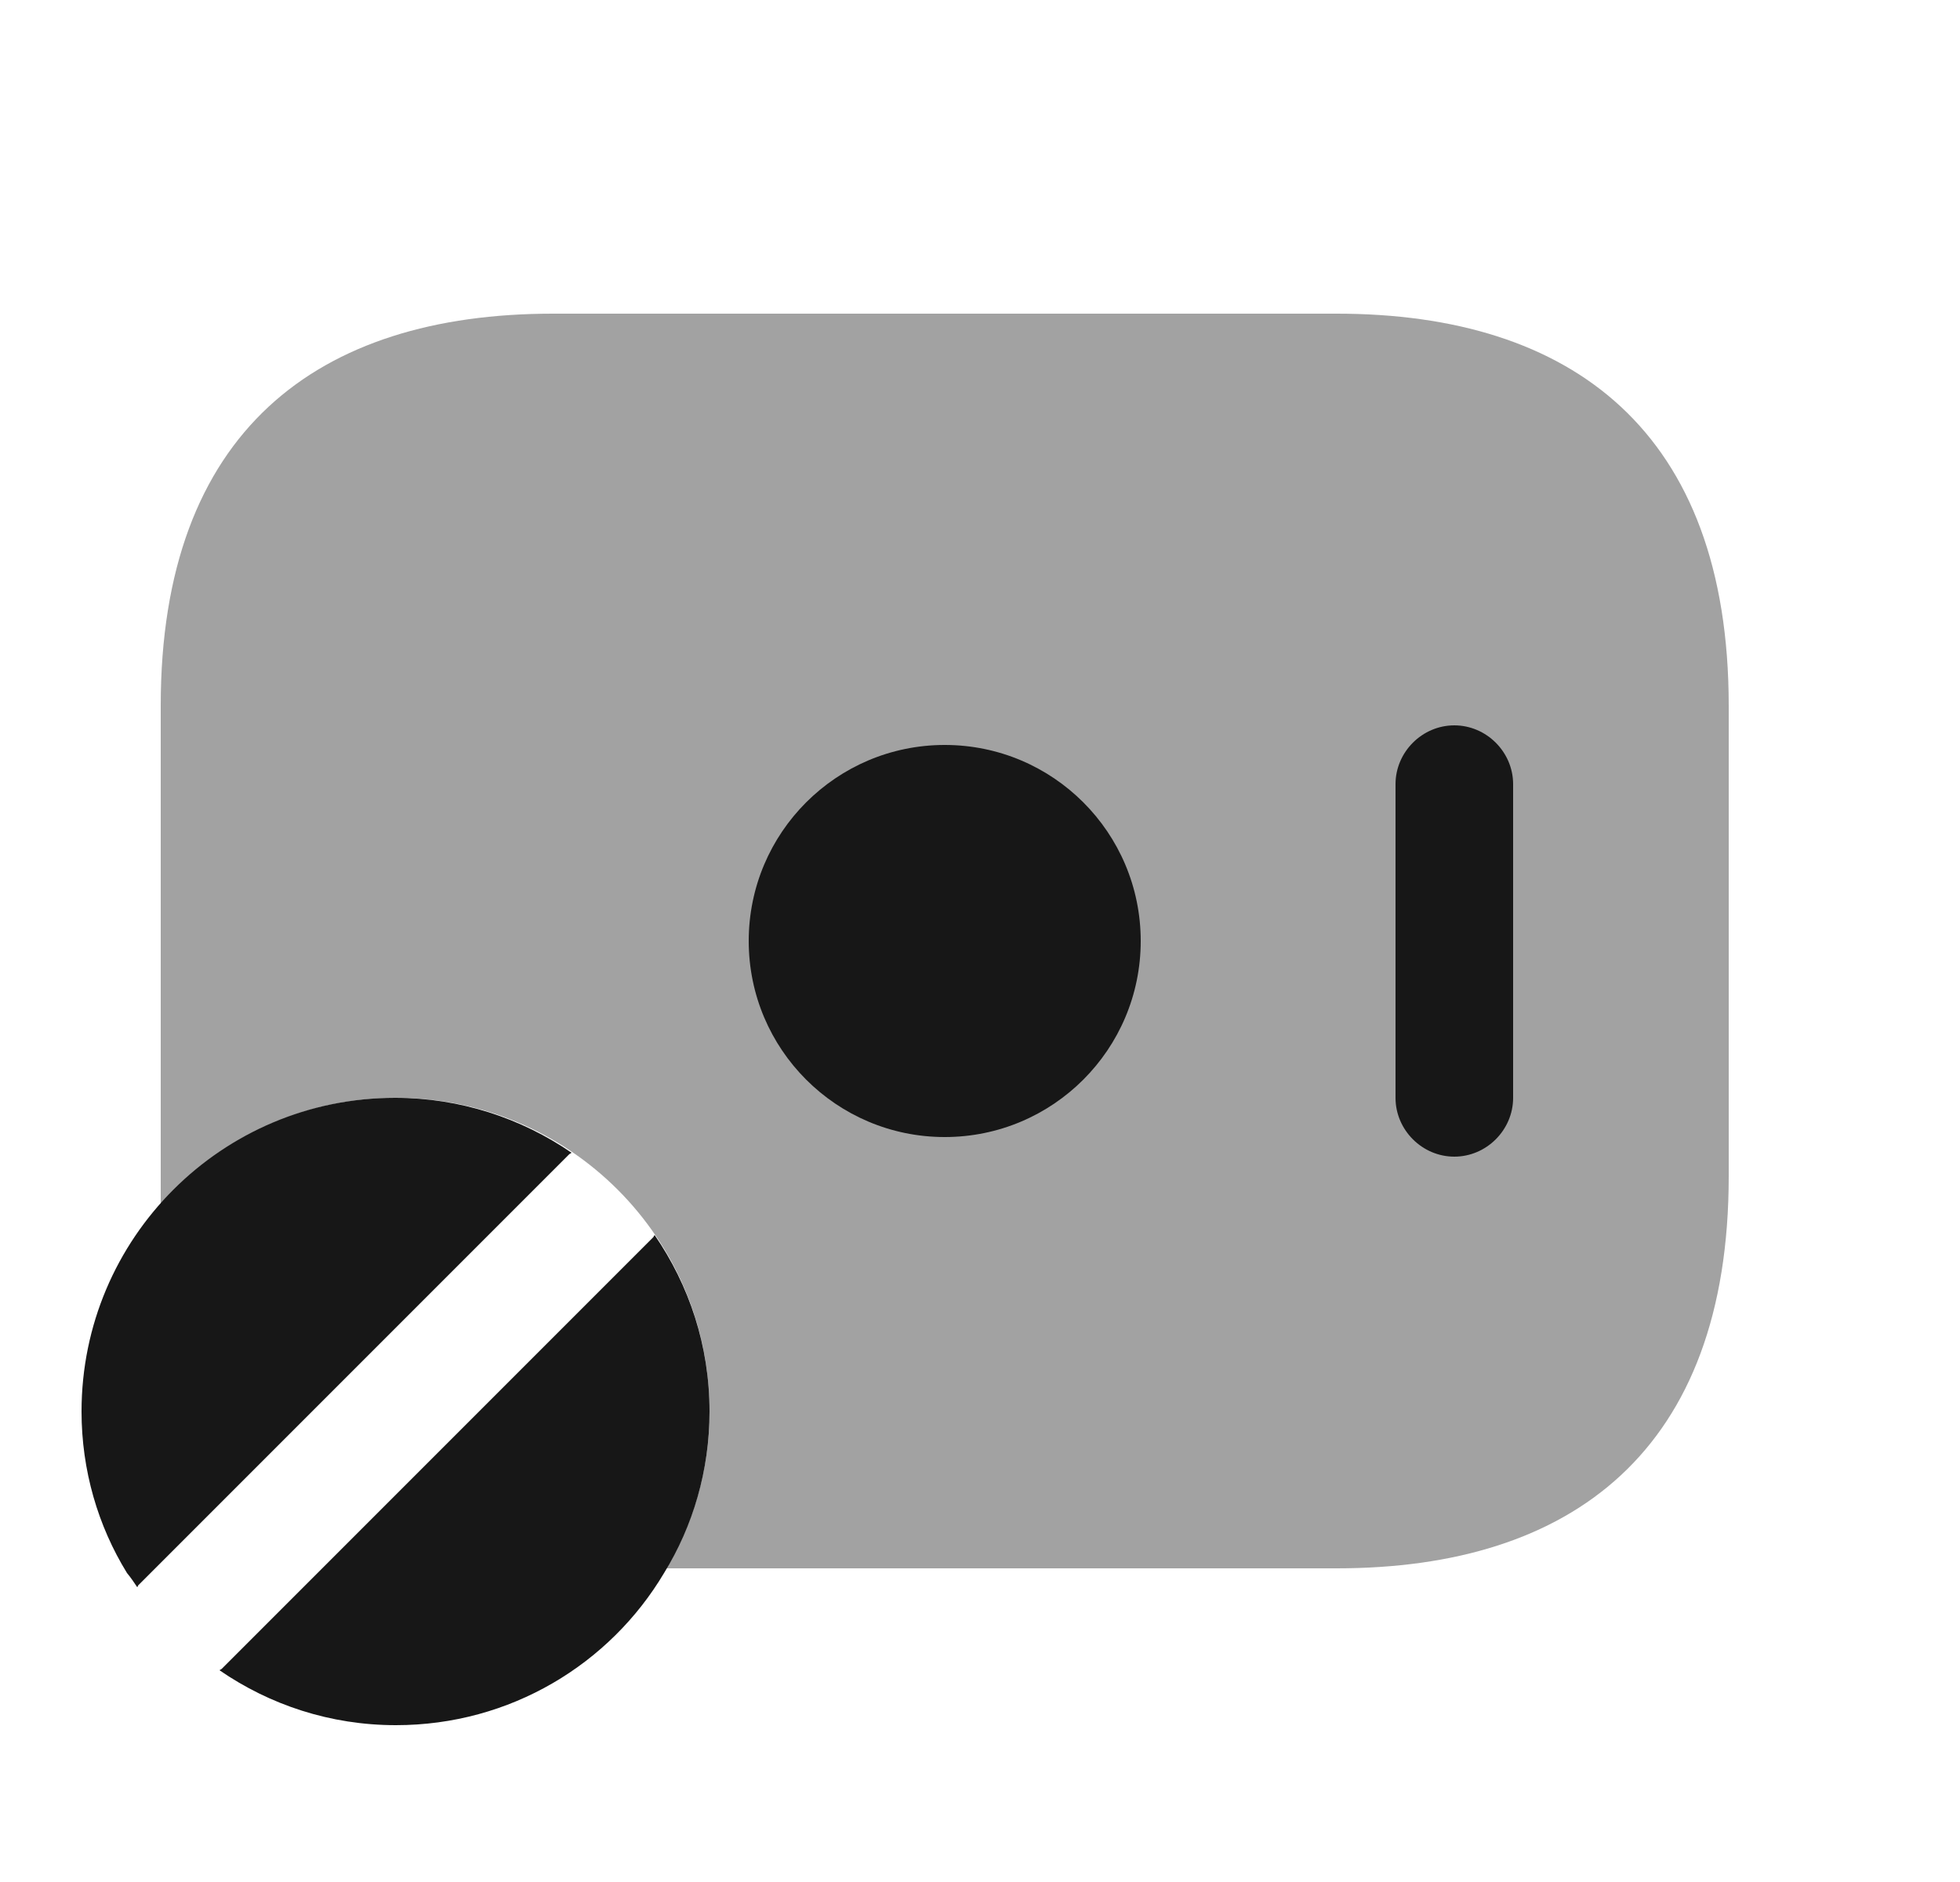 <svg width="25" height="24" viewBox="0 0 25 24" fill="none" xmlns="http://www.w3.org/2000/svg">
<path d="M1.75 20.24C1.76 20.23 1.76 20.22 1.76 20.22L7.26 14.72C7.27 14.71 7.28 14.71 7.29 14.7C6.65 14.26 5.87 14 5.04 14C2.83 14 1.04 15.79 1.04 18C1.04 18.75 1.25 19.46 1.62 20.06C1.67 20.12 1.71 20.18 1.75 20.24Z" fill="#171717"/>
<path d="M8.35 15.75C8.34 15.76 8.34 15.77 8.33 15.78L2.83 21.28C2.82 21.29 2.81 21.29 2.8 21.3C3.44 21.74 4.21 22 5.05 22C6.51 22 7.78 21.22 8.47 20.06C8.84 19.46 9.05 18.75 9.05 18C9.05 17.16 8.79 16.39 8.35 15.75Z" fill="#171717"/>
<path opacity="0.4" d="M22.05 9V15C22.05 18.5 20.05 20 17.05 20H8.5C8.85 19.41 9.05 18.73 9.05 18C9.05 15.79 7.26 14 5.05 14C3.85 14 2.78 14.53 2.05 15.36V9C2.05 5.5 4.05 4 7.05 4H17.05C20.05 4 22.05 5.5 22.05 9Z" fill="#171717"/>
<path d="M12.05 14.5C13.431 14.5 14.55 13.381 14.55 12C14.55 10.619 13.431 9.5 12.05 9.5C10.67 9.5 9.55 10.619 9.55 12C9.55 13.381 10.67 14.5 12.05 14.5Z" fill="#171717"/>
<path d="M18.55 14.75C18.14 14.75 17.8 14.41 17.8 14V10C17.8 9.59 18.14 9.25 18.55 9.25C18.96 9.25 19.3 9.59 19.3 10V14C19.3 14.41 18.96 14.75 18.55 14.75Z" fill="#171717"/>
</svg>
